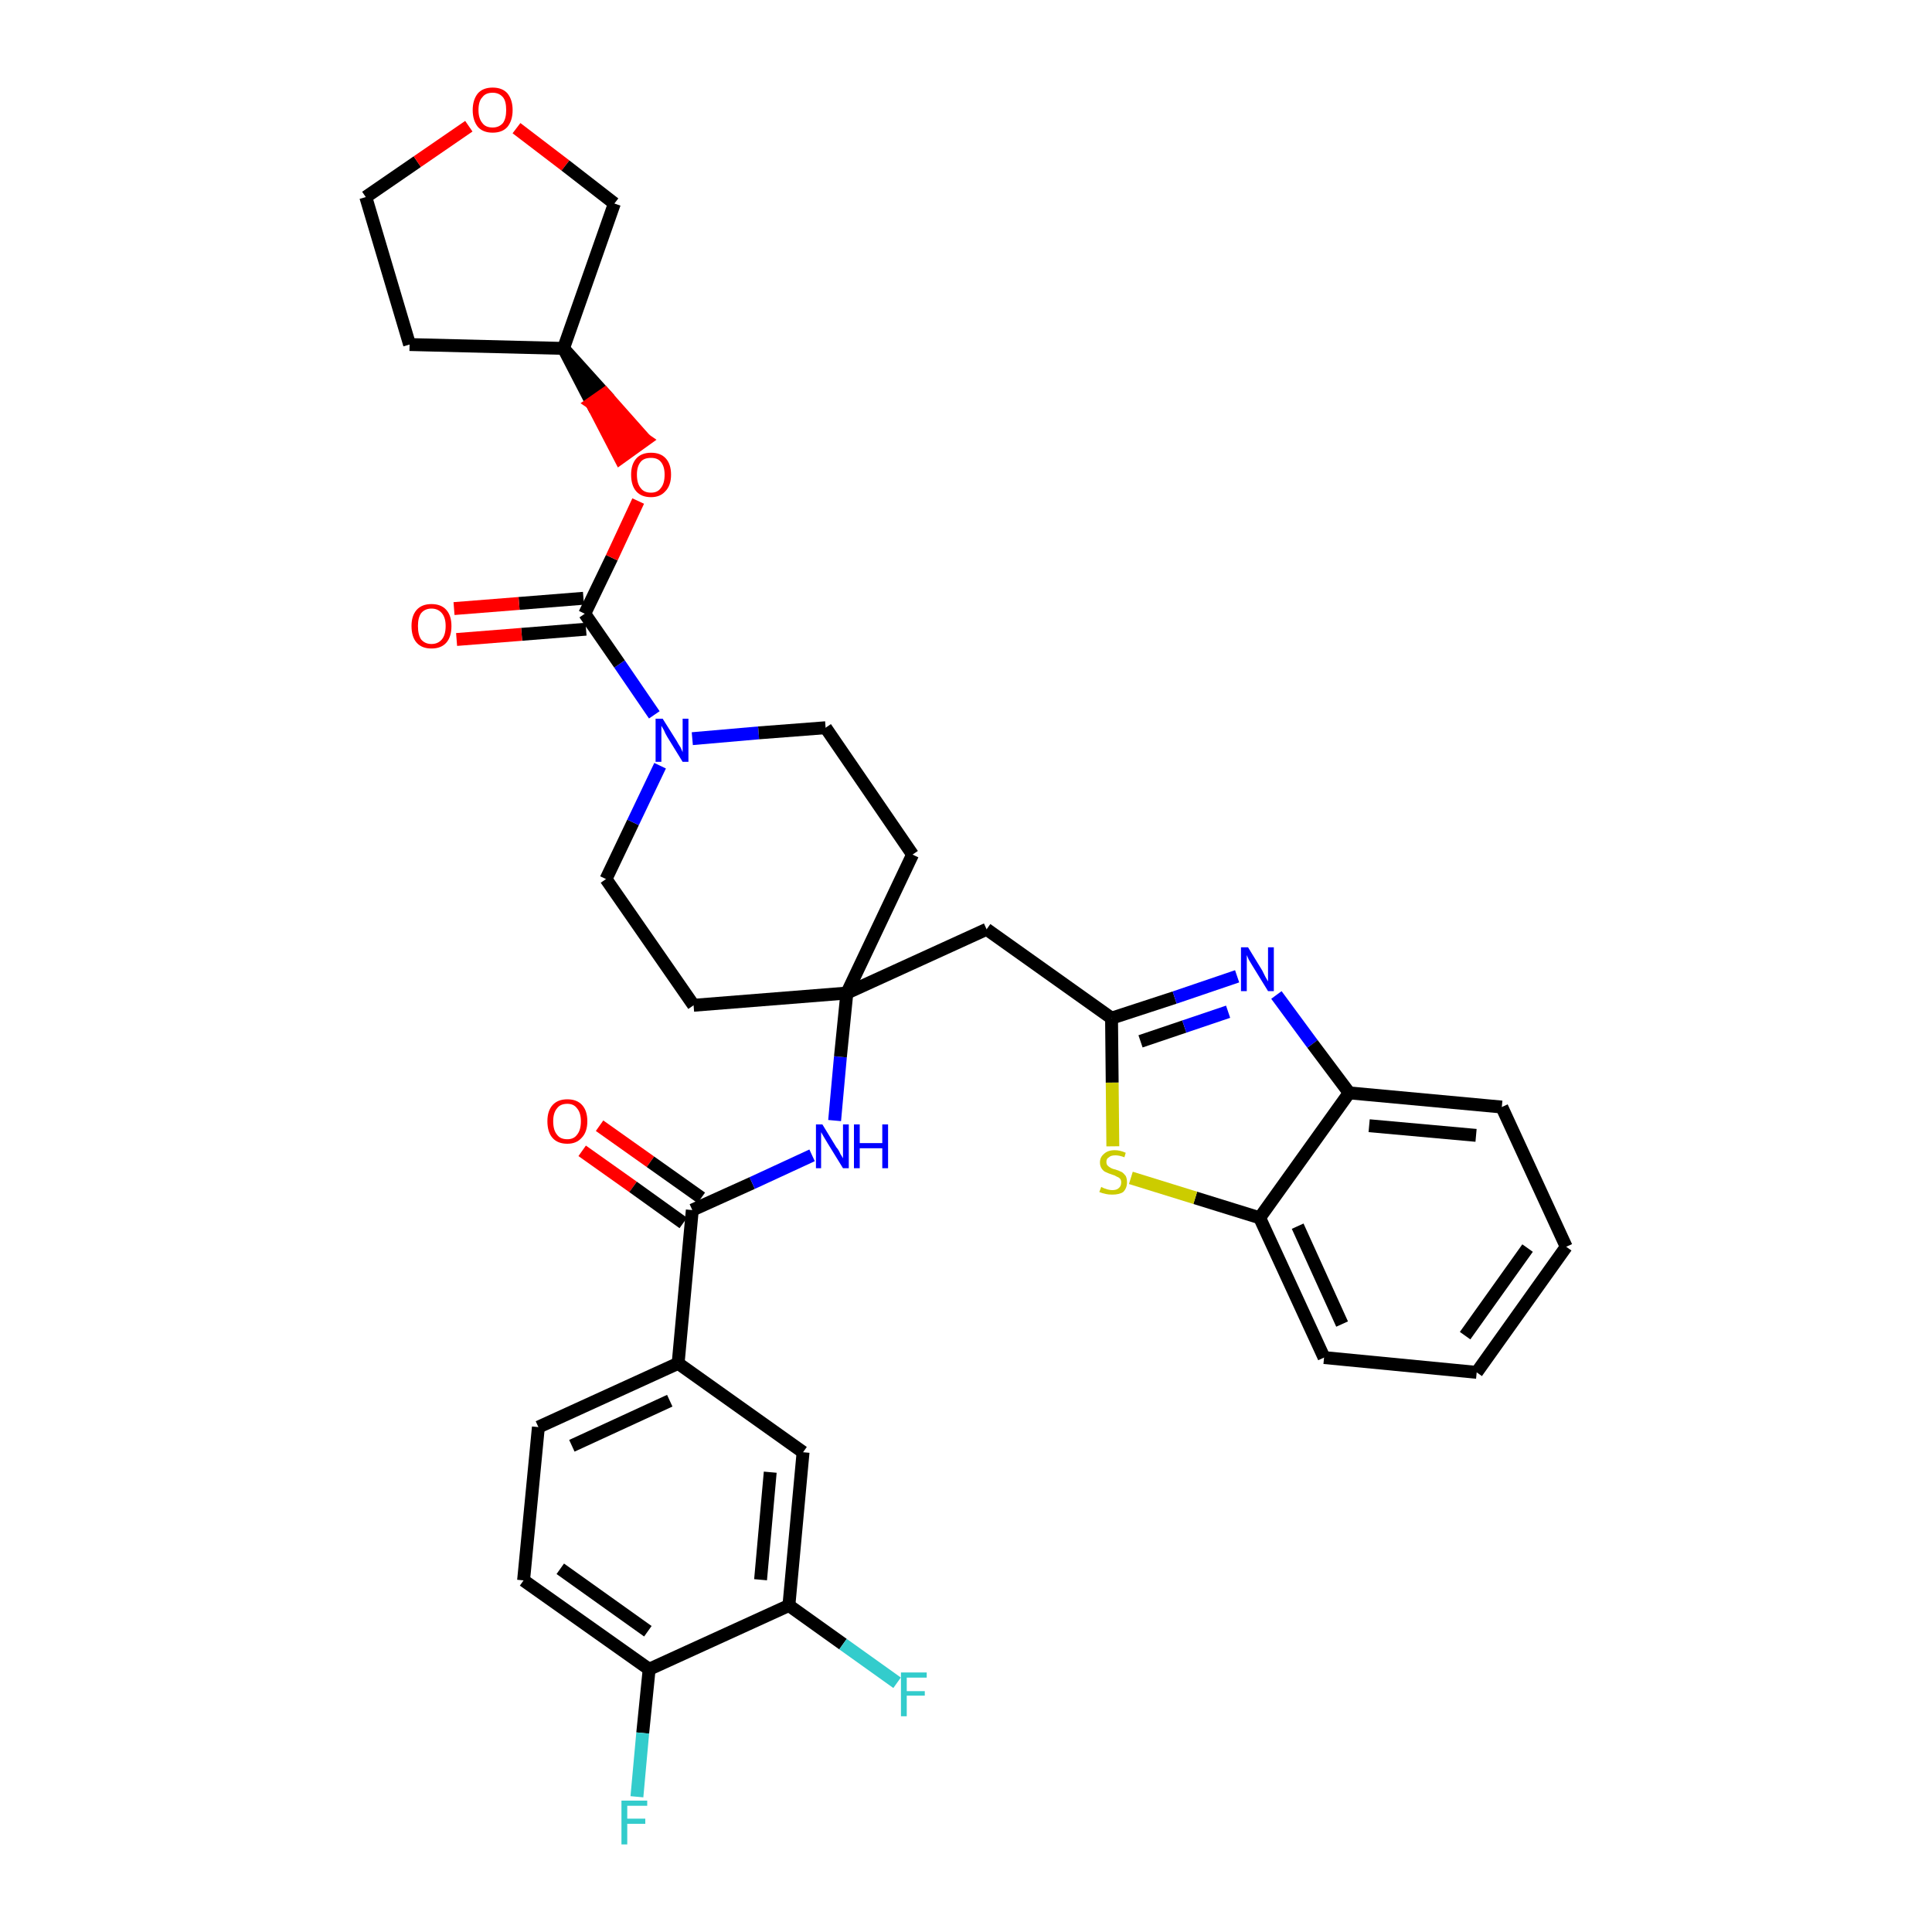 <?xml version='1.0' encoding='iso-8859-1'?>
<svg version='1.1' baseProfile='full'
              xmlns='http://www.w3.org/2000/svg'
                      xmlns:rdkit='http://www.rdkit.org/xml'
                      xmlns:xlink='http://www.w3.org/1999/xlink'
                  xml:space='preserve'
width='300px' height='300px' viewBox='0 0 300 300'>
<!-- END OF HEADER -->
<path class='bond-0 atom-0 atom-1' d='M 90.4,178.7 L 98.3,184.3' style='fill:none;fill-rule:evenodd;stroke:#FF0000;stroke-width:2.0px;stroke-linecap:butt;stroke-linejoin:miter;stroke-opacity:1' />
<path class='bond-0 atom-0 atom-1' d='M 98.3,184.3 L 106.1,189.9' style='fill:none;fill-rule:evenodd;stroke:#000000;stroke-width:2.0px;stroke-linecap:butt;stroke-linejoin:miter;stroke-opacity:1' />
<path class='bond-0 atom-0 atom-1' d='M 93.1,174.8 L 101.0,180.4' style='fill:none;fill-rule:evenodd;stroke:#FF0000;stroke-width:2.0px;stroke-linecap:butt;stroke-linejoin:miter;stroke-opacity:1' />
<path class='bond-0 atom-0 atom-1' d='M 101.0,180.4 L 108.9,186.0' style='fill:none;fill-rule:evenodd;stroke:#000000;stroke-width:2.0px;stroke-linecap:butt;stroke-linejoin:miter;stroke-opacity:1' />
<path class='bond-1 atom-1 atom-2' d='M 107.5,187.9 L 116.8,183.7' style='fill:none;fill-rule:evenodd;stroke:#000000;stroke-width:2.0px;stroke-linecap:butt;stroke-linejoin:miter;stroke-opacity:1' />
<path class='bond-1 atom-1 atom-2' d='M 116.8,183.7 L 126.1,179.4' style='fill:none;fill-rule:evenodd;stroke:#0000FF;stroke-width:2.0px;stroke-linecap:butt;stroke-linejoin:miter;stroke-opacity:1' />
<path class='bond-26 atom-1 atom-27' d='M 107.5,187.9 L 105.3,211.7' style='fill:none;fill-rule:evenodd;stroke:#000000;stroke-width:2.0px;stroke-linecap:butt;stroke-linejoin:miter;stroke-opacity:1' />
<path class='bond-2 atom-2 atom-3' d='M 129.6,174.0 L 130.5,164.1' style='fill:none;fill-rule:evenodd;stroke:#0000FF;stroke-width:2.0px;stroke-linecap:butt;stroke-linejoin:miter;stroke-opacity:1' />
<path class='bond-2 atom-2 atom-3' d='M 130.5,164.1 L 131.5,154.2' style='fill:none;fill-rule:evenodd;stroke:#000000;stroke-width:2.0px;stroke-linecap:butt;stroke-linejoin:miter;stroke-opacity:1' />
<path class='bond-3 atom-3 atom-4' d='M 131.5,154.2 L 153.2,144.3' style='fill:none;fill-rule:evenodd;stroke:#000000;stroke-width:2.0px;stroke-linecap:butt;stroke-linejoin:miter;stroke-opacity:1' />
<path class='bond-13 atom-3 atom-14' d='M 131.5,154.2 L 107.7,156.1' style='fill:none;fill-rule:evenodd;stroke:#000000;stroke-width:2.0px;stroke-linecap:butt;stroke-linejoin:miter;stroke-opacity:1' />
<path class='bond-34 atom-26 atom-3' d='M 141.7,132.7 L 131.5,154.2' style='fill:none;fill-rule:evenodd;stroke:#000000;stroke-width:2.0px;stroke-linecap:butt;stroke-linejoin:miter;stroke-opacity:1' />
<path class='bond-4 atom-4 atom-5' d='M 153.2,144.3 L 172.6,158.1' style='fill:none;fill-rule:evenodd;stroke:#000000;stroke-width:2.0px;stroke-linecap:butt;stroke-linejoin:miter;stroke-opacity:1' />
<path class='bond-5 atom-5 atom-6' d='M 172.6,158.1 L 182.4,154.9' style='fill:none;fill-rule:evenodd;stroke:#000000;stroke-width:2.0px;stroke-linecap:butt;stroke-linejoin:miter;stroke-opacity:1' />
<path class='bond-5 atom-5 atom-6' d='M 182.4,154.9 L 192.1,151.6' style='fill:none;fill-rule:evenodd;stroke:#0000FF;stroke-width:2.0px;stroke-linecap:butt;stroke-linejoin:miter;stroke-opacity:1' />
<path class='bond-5 atom-5 atom-6' d='M 177.1,161.7 L 183.9,159.4' style='fill:none;fill-rule:evenodd;stroke:#000000;stroke-width:2.0px;stroke-linecap:butt;stroke-linejoin:miter;stroke-opacity:1' />
<path class='bond-5 atom-5 atom-6' d='M 183.9,159.4 L 190.7,157.1' style='fill:none;fill-rule:evenodd;stroke:#0000FF;stroke-width:2.0px;stroke-linecap:butt;stroke-linejoin:miter;stroke-opacity:1' />
<path class='bond-36 atom-13 atom-5' d='M 172.8,178.0 L 172.7,168.1' style='fill:none;fill-rule:evenodd;stroke:#CCCC00;stroke-width:2.0px;stroke-linecap:butt;stroke-linejoin:miter;stroke-opacity:1' />
<path class='bond-36 atom-13 atom-5' d='M 172.7,168.1 L 172.6,158.1' style='fill:none;fill-rule:evenodd;stroke:#000000;stroke-width:2.0px;stroke-linecap:butt;stroke-linejoin:miter;stroke-opacity:1' />
<path class='bond-6 atom-6 atom-7' d='M 198.2,154.5 L 203.8,162.1' style='fill:none;fill-rule:evenodd;stroke:#0000FF;stroke-width:2.0px;stroke-linecap:butt;stroke-linejoin:miter;stroke-opacity:1' />
<path class='bond-6 atom-6 atom-7' d='M 203.8,162.1 L 209.5,169.7' style='fill:none;fill-rule:evenodd;stroke:#000000;stroke-width:2.0px;stroke-linecap:butt;stroke-linejoin:miter;stroke-opacity:1' />
<path class='bond-7 atom-7 atom-8' d='M 209.5,169.7 L 233.2,171.9' style='fill:none;fill-rule:evenodd;stroke:#000000;stroke-width:2.0px;stroke-linecap:butt;stroke-linejoin:miter;stroke-opacity:1' />
<path class='bond-7 atom-7 atom-8' d='M 212.6,174.8 L 229.2,176.3' style='fill:none;fill-rule:evenodd;stroke:#000000;stroke-width:2.0px;stroke-linecap:butt;stroke-linejoin:miter;stroke-opacity:1' />
<path class='bond-38 atom-12 atom-7' d='M 195.6,189.1 L 209.5,169.7' style='fill:none;fill-rule:evenodd;stroke:#000000;stroke-width:2.0px;stroke-linecap:butt;stroke-linejoin:miter;stroke-opacity:1' />
<path class='bond-8 atom-8 atom-9' d='M 233.2,171.9 L 243.2,193.6' style='fill:none;fill-rule:evenodd;stroke:#000000;stroke-width:2.0px;stroke-linecap:butt;stroke-linejoin:miter;stroke-opacity:1' />
<path class='bond-9 atom-9 atom-10' d='M 243.2,193.6 L 229.3,213.1' style='fill:none;fill-rule:evenodd;stroke:#000000;stroke-width:2.0px;stroke-linecap:butt;stroke-linejoin:miter;stroke-opacity:1' />
<path class='bond-9 atom-9 atom-10' d='M 237.2,193.8 L 227.5,207.4' style='fill:none;fill-rule:evenodd;stroke:#000000;stroke-width:2.0px;stroke-linecap:butt;stroke-linejoin:miter;stroke-opacity:1' />
<path class='bond-10 atom-10 atom-11' d='M 229.3,213.1 L 205.6,210.8' style='fill:none;fill-rule:evenodd;stroke:#000000;stroke-width:2.0px;stroke-linecap:butt;stroke-linejoin:miter;stroke-opacity:1' />
<path class='bond-11 atom-11 atom-12' d='M 205.6,210.8 L 195.6,189.1' style='fill:none;fill-rule:evenodd;stroke:#000000;stroke-width:2.0px;stroke-linecap:butt;stroke-linejoin:miter;stroke-opacity:1' />
<path class='bond-11 atom-11 atom-12' d='M 208.4,205.6 L 201.5,190.4' style='fill:none;fill-rule:evenodd;stroke:#000000;stroke-width:2.0px;stroke-linecap:butt;stroke-linejoin:miter;stroke-opacity:1' />
<path class='bond-12 atom-12 atom-13' d='M 195.6,189.1 L 185.6,186.0' style='fill:none;fill-rule:evenodd;stroke:#000000;stroke-width:2.0px;stroke-linecap:butt;stroke-linejoin:miter;stroke-opacity:1' />
<path class='bond-12 atom-12 atom-13' d='M 185.6,186.0 L 175.6,182.9' style='fill:none;fill-rule:evenodd;stroke:#CCCC00;stroke-width:2.0px;stroke-linecap:butt;stroke-linejoin:miter;stroke-opacity:1' />
<path class='bond-14 atom-14 atom-15' d='M 107.7,156.1 L 94.1,136.5' style='fill:none;fill-rule:evenodd;stroke:#000000;stroke-width:2.0px;stroke-linecap:butt;stroke-linejoin:miter;stroke-opacity:1' />
<path class='bond-15 atom-15 atom-16' d='M 94.1,136.5 L 98.3,127.7' style='fill:none;fill-rule:evenodd;stroke:#000000;stroke-width:2.0px;stroke-linecap:butt;stroke-linejoin:miter;stroke-opacity:1' />
<path class='bond-15 atom-15 atom-16' d='M 98.3,127.7 L 102.5,118.9' style='fill:none;fill-rule:evenodd;stroke:#0000FF;stroke-width:2.0px;stroke-linecap:butt;stroke-linejoin:miter;stroke-opacity:1' />
<path class='bond-16 atom-16 atom-17' d='M 101.6,111.0 L 96.2,103.1' style='fill:none;fill-rule:evenodd;stroke:#0000FF;stroke-width:2.0px;stroke-linecap:butt;stroke-linejoin:miter;stroke-opacity:1' />
<path class='bond-16 atom-16 atom-17' d='M 96.2,103.1 L 90.8,95.3' style='fill:none;fill-rule:evenodd;stroke:#000000;stroke-width:2.0px;stroke-linecap:butt;stroke-linejoin:miter;stroke-opacity:1' />
<path class='bond-24 atom-16 atom-25' d='M 107.5,114.7 L 117.8,113.8' style='fill:none;fill-rule:evenodd;stroke:#0000FF;stroke-width:2.0px;stroke-linecap:butt;stroke-linejoin:miter;stroke-opacity:1' />
<path class='bond-24 atom-16 atom-25' d='M 117.8,113.8 L 128.2,113.0' style='fill:none;fill-rule:evenodd;stroke:#000000;stroke-width:2.0px;stroke-linecap:butt;stroke-linejoin:miter;stroke-opacity:1' />
<path class='bond-17 atom-17 atom-18' d='M 90.6,92.9 L 80.6,93.7' style='fill:none;fill-rule:evenodd;stroke:#000000;stroke-width:2.0px;stroke-linecap:butt;stroke-linejoin:miter;stroke-opacity:1' />
<path class='bond-17 atom-17 atom-18' d='M 80.6,93.7 L 70.5,94.5' style='fill:none;fill-rule:evenodd;stroke:#FF0000;stroke-width:2.0px;stroke-linecap:butt;stroke-linejoin:miter;stroke-opacity:1' />
<path class='bond-17 atom-17 atom-18' d='M 91.0,97.7 L 81.0,98.5' style='fill:none;fill-rule:evenodd;stroke:#000000;stroke-width:2.0px;stroke-linecap:butt;stroke-linejoin:miter;stroke-opacity:1' />
<path class='bond-17 atom-17 atom-18' d='M 81.0,98.5 L 70.9,99.3' style='fill:none;fill-rule:evenodd;stroke:#FF0000;stroke-width:2.0px;stroke-linecap:butt;stroke-linejoin:miter;stroke-opacity:1' />
<path class='bond-18 atom-17 atom-19' d='M 90.8,95.3 L 95.0,86.6' style='fill:none;fill-rule:evenodd;stroke:#000000;stroke-width:2.0px;stroke-linecap:butt;stroke-linejoin:miter;stroke-opacity:1' />
<path class='bond-18 atom-17 atom-19' d='M 95.0,86.6 L 99.1,77.8' style='fill:none;fill-rule:evenodd;stroke:#FF0000;stroke-width:2.0px;stroke-linecap:butt;stroke-linejoin:miter;stroke-opacity:1' />
<path class='bond-19 atom-20 atom-19' d='M 87.5,54.1 L 91.9,62.6 L 93.9,61.2 Z' style='fill:#000000;fill-rule:evenodd;fill-opacity:1;stroke:#000000;stroke-width:2.0px;stroke-linecap:butt;stroke-linejoin:miter;stroke-opacity:1;' />
<path class='bond-19 atom-20 atom-19' d='M 91.9,62.6 L 100.2,68.3 L 96.3,71.1 Z' style='fill:#FF0000;fill-rule:evenodd;fill-opacity:1;stroke:#FF0000;stroke-width:2.0px;stroke-linecap:butt;stroke-linejoin:miter;stroke-opacity:1;' />
<path class='bond-19 atom-20 atom-19' d='M 91.9,62.6 L 93.9,61.2 L 100.2,68.3 Z' style='fill:#FF0000;fill-rule:evenodd;fill-opacity:1;stroke:#FF0000;stroke-width:2.0px;stroke-linecap:butt;stroke-linejoin:miter;stroke-opacity:1;' />
<path class='bond-20 atom-20 atom-21' d='M 87.5,54.1 L 63.6,53.5' style='fill:none;fill-rule:evenodd;stroke:#000000;stroke-width:2.0px;stroke-linecap:butt;stroke-linejoin:miter;stroke-opacity:1' />
<path class='bond-37 atom-24 atom-20' d='M 95.4,31.6 L 87.5,54.1' style='fill:none;fill-rule:evenodd;stroke:#000000;stroke-width:2.0px;stroke-linecap:butt;stroke-linejoin:miter;stroke-opacity:1' />
<path class='bond-21 atom-21 atom-22' d='M 63.6,53.5 L 56.8,30.6' style='fill:none;fill-rule:evenodd;stroke:#000000;stroke-width:2.0px;stroke-linecap:butt;stroke-linejoin:miter;stroke-opacity:1' />
<path class='bond-22 atom-22 atom-23' d='M 56.8,30.6 L 64.8,25.1' style='fill:none;fill-rule:evenodd;stroke:#000000;stroke-width:2.0px;stroke-linecap:butt;stroke-linejoin:miter;stroke-opacity:1' />
<path class='bond-22 atom-22 atom-23' d='M 64.8,25.1 L 72.8,19.6' style='fill:none;fill-rule:evenodd;stroke:#FF0000;stroke-width:2.0px;stroke-linecap:butt;stroke-linejoin:miter;stroke-opacity:1' />
<path class='bond-23 atom-23 atom-24' d='M 80.2,19.9 L 87.8,25.7' style='fill:none;fill-rule:evenodd;stroke:#FF0000;stroke-width:2.0px;stroke-linecap:butt;stroke-linejoin:miter;stroke-opacity:1' />
<path class='bond-23 atom-23 atom-24' d='M 87.8,25.7 L 95.4,31.6' style='fill:none;fill-rule:evenodd;stroke:#000000;stroke-width:2.0px;stroke-linecap:butt;stroke-linejoin:miter;stroke-opacity:1' />
<path class='bond-25 atom-25 atom-26' d='M 128.2,113.0 L 141.7,132.7' style='fill:none;fill-rule:evenodd;stroke:#000000;stroke-width:2.0px;stroke-linecap:butt;stroke-linejoin:miter;stroke-opacity:1' />
<path class='bond-27 atom-27 atom-28' d='M 105.3,211.7 L 83.6,221.6' style='fill:none;fill-rule:evenodd;stroke:#000000;stroke-width:2.0px;stroke-linecap:butt;stroke-linejoin:miter;stroke-opacity:1' />
<path class='bond-27 atom-27 atom-28' d='M 104.0,217.5 L 88.8,224.5' style='fill:none;fill-rule:evenodd;stroke:#000000;stroke-width:2.0px;stroke-linecap:butt;stroke-linejoin:miter;stroke-opacity:1' />
<path class='bond-35 atom-34 atom-27' d='M 124.7,225.5 L 105.3,211.7' style='fill:none;fill-rule:evenodd;stroke:#000000;stroke-width:2.0px;stroke-linecap:butt;stroke-linejoin:miter;stroke-opacity:1' />
<path class='bond-28 atom-28 atom-29' d='M 83.6,221.6 L 81.3,245.4' style='fill:none;fill-rule:evenodd;stroke:#000000;stroke-width:2.0px;stroke-linecap:butt;stroke-linejoin:miter;stroke-opacity:1' />
<path class='bond-29 atom-29 atom-30' d='M 81.3,245.4 L 100.8,259.2' style='fill:none;fill-rule:evenodd;stroke:#000000;stroke-width:2.0px;stroke-linecap:butt;stroke-linejoin:miter;stroke-opacity:1' />
<path class='bond-29 atom-29 atom-30' d='M 87.0,243.6 L 100.6,253.3' style='fill:none;fill-rule:evenodd;stroke:#000000;stroke-width:2.0px;stroke-linecap:butt;stroke-linejoin:miter;stroke-opacity:1' />
<path class='bond-30 atom-30 atom-31' d='M 100.8,259.2 L 99.8,269.1' style='fill:none;fill-rule:evenodd;stroke:#000000;stroke-width:2.0px;stroke-linecap:butt;stroke-linejoin:miter;stroke-opacity:1' />
<path class='bond-30 atom-30 atom-31' d='M 99.8,269.1 L 98.9,279.0' style='fill:none;fill-rule:evenodd;stroke:#33CCCC;stroke-width:2.0px;stroke-linecap:butt;stroke-linejoin:miter;stroke-opacity:1' />
<path class='bond-31 atom-30 atom-32' d='M 100.8,259.2 L 122.5,249.3' style='fill:none;fill-rule:evenodd;stroke:#000000;stroke-width:2.0px;stroke-linecap:butt;stroke-linejoin:miter;stroke-opacity:1' />
<path class='bond-32 atom-32 atom-33' d='M 122.5,249.3 L 130.9,255.3' style='fill:none;fill-rule:evenodd;stroke:#000000;stroke-width:2.0px;stroke-linecap:butt;stroke-linejoin:miter;stroke-opacity:1' />
<path class='bond-32 atom-32 atom-33' d='M 130.9,255.3 L 139.3,261.3' style='fill:none;fill-rule:evenodd;stroke:#33CCCC;stroke-width:2.0px;stroke-linecap:butt;stroke-linejoin:miter;stroke-opacity:1' />
<path class='bond-33 atom-32 atom-34' d='M 122.5,249.3 L 124.7,225.5' style='fill:none;fill-rule:evenodd;stroke:#000000;stroke-width:2.0px;stroke-linecap:butt;stroke-linejoin:miter;stroke-opacity:1' />
<path class='bond-33 atom-32 atom-34' d='M 118.1,245.3 L 119.6,228.6' style='fill:none;fill-rule:evenodd;stroke:#000000;stroke-width:2.0px;stroke-linecap:butt;stroke-linejoin:miter;stroke-opacity:1' />
<path  class='atom-0' d='M 85.0 174.1
Q 85.0 172.5, 85.8 171.6
Q 86.6 170.7, 88.1 170.7
Q 89.6 170.7, 90.4 171.6
Q 91.2 172.5, 91.2 174.1
Q 91.2 175.8, 90.3 176.7
Q 89.5 177.6, 88.1 177.6
Q 86.6 177.6, 85.8 176.7
Q 85.0 175.8, 85.0 174.1
M 88.1 176.9
Q 89.1 176.9, 89.6 176.2
Q 90.2 175.5, 90.2 174.1
Q 90.2 172.8, 89.6 172.1
Q 89.1 171.4, 88.1 171.4
Q 87.0 171.4, 86.5 172.1
Q 85.9 172.8, 85.9 174.1
Q 85.9 175.5, 86.5 176.2
Q 87.0 176.9, 88.1 176.9
' fill='#FF0000'/>
<path  class='atom-2' d='M 127.7 174.6
L 129.9 178.2
Q 130.2 178.5, 130.5 179.2
Q 130.9 179.8, 130.9 179.9
L 130.9 174.6
L 131.8 174.6
L 131.8 181.4
L 130.9 181.4
L 128.5 177.5
Q 128.2 177.0, 127.9 176.5
Q 127.6 176.0, 127.5 175.8
L 127.5 181.4
L 126.7 181.4
L 126.7 174.6
L 127.7 174.6
' fill='#0000FF'/>
<path  class='atom-2' d='M 132.6 174.6
L 133.5 174.6
L 133.5 177.5
L 137.0 177.5
L 137.0 174.6
L 137.9 174.6
L 137.9 181.4
L 137.0 181.4
L 137.0 178.3
L 133.5 178.3
L 133.5 181.4
L 132.6 181.4
L 132.6 174.6
' fill='#0000FF'/>
<path  class='atom-6' d='M 193.8 147.1
L 196.0 150.7
Q 196.2 151.1, 196.5 151.7
Q 196.9 152.4, 196.9 152.4
L 196.9 147.1
L 197.8 147.1
L 197.8 153.9
L 196.9 153.9
L 194.5 150.0
Q 194.2 149.5, 193.9 149.0
Q 193.7 148.5, 193.6 148.3
L 193.6 153.9
L 192.7 153.9
L 192.7 147.1
L 193.8 147.1
' fill='#0000FF'/>
<path  class='atom-13' d='M 171.0 184.3
Q 171.0 184.3, 171.4 184.5
Q 171.7 184.6, 172.0 184.7
Q 172.4 184.8, 172.7 184.8
Q 173.4 184.8, 173.7 184.5
Q 174.1 184.2, 174.1 183.6
Q 174.1 183.2, 173.9 183.0
Q 173.7 182.8, 173.4 182.7
Q 173.1 182.5, 172.7 182.4
Q 172.1 182.2, 171.7 182.0
Q 171.4 181.9, 171.1 181.5
Q 170.8 181.1, 170.8 180.5
Q 170.8 179.7, 171.4 179.2
Q 172.0 178.6, 173.1 178.6
Q 173.9 178.6, 174.8 179.0
L 174.6 179.7
Q 173.8 179.4, 173.2 179.4
Q 172.5 179.4, 172.2 179.7
Q 171.8 179.9, 171.8 180.4
Q 171.8 180.8, 172.0 181.0
Q 172.2 181.2, 172.4 181.3
Q 172.7 181.5, 173.2 181.6
Q 173.8 181.8, 174.2 182.0
Q 174.5 182.2, 174.8 182.6
Q 175.0 183.0, 175.0 183.6
Q 175.0 184.5, 174.4 185.1
Q 173.8 185.5, 172.7 185.5
Q 172.1 185.5, 171.7 185.4
Q 171.2 185.3, 170.7 185.1
L 171.0 184.3
' fill='#CCCC00'/>
<path  class='atom-16' d='M 102.9 111.6
L 105.1 115.1
Q 105.3 115.5, 105.7 116.1
Q 106.0 116.8, 106.0 116.8
L 106.0 111.6
L 106.9 111.6
L 106.9 118.3
L 106.0 118.3
L 103.6 114.4
Q 103.3 113.9, 103.1 113.4
Q 102.8 112.9, 102.7 112.7
L 102.7 118.3
L 101.8 118.3
L 101.8 111.6
L 102.9 111.6
' fill='#0000FF'/>
<path  class='atom-18' d='M 63.9 97.2
Q 63.9 95.6, 64.7 94.7
Q 65.5 93.8, 67.0 93.8
Q 68.5 93.8, 69.3 94.7
Q 70.1 95.6, 70.1 97.2
Q 70.1 98.9, 69.3 99.8
Q 68.5 100.7, 67.0 100.7
Q 65.5 100.7, 64.7 99.8
Q 63.9 98.9, 63.9 97.2
M 67.0 100.0
Q 68.0 100.0, 68.6 99.3
Q 69.2 98.6, 69.2 97.2
Q 69.2 95.9, 68.6 95.2
Q 68.0 94.5, 67.0 94.5
Q 66.0 94.5, 65.4 95.2
Q 64.9 95.9, 64.9 97.2
Q 64.9 98.6, 65.4 99.3
Q 66.0 100.0, 67.0 100.0
' fill='#FF0000'/>
<path  class='atom-19' d='M 98.0 73.7
Q 98.0 72.1, 98.8 71.2
Q 99.6 70.3, 101.1 70.3
Q 102.6 70.3, 103.4 71.2
Q 104.2 72.1, 104.2 73.7
Q 104.2 75.4, 103.3 76.3
Q 102.5 77.2, 101.1 77.2
Q 99.6 77.2, 98.8 76.3
Q 98.0 75.4, 98.0 73.7
M 101.1 76.5
Q 102.1 76.5, 102.6 75.8
Q 103.2 75.1, 103.2 73.7
Q 103.2 72.4, 102.6 71.7
Q 102.1 71.1, 101.1 71.1
Q 100.0 71.1, 99.5 71.7
Q 98.9 72.4, 98.9 73.7
Q 98.9 75.1, 99.5 75.8
Q 100.0 76.5, 101.1 76.5
' fill='#FF0000'/>
<path  class='atom-23' d='M 73.4 17.1
Q 73.4 15.5, 74.2 14.5
Q 75.0 13.6, 76.5 13.6
Q 78.0 13.6, 78.8 14.5
Q 79.6 15.5, 79.6 17.1
Q 79.6 18.7, 78.8 19.7
Q 78.0 20.6, 76.5 20.6
Q 75.0 20.6, 74.2 19.7
Q 73.4 18.7, 73.4 17.1
M 76.5 19.8
Q 77.5 19.8, 78.1 19.1
Q 78.6 18.4, 78.6 17.1
Q 78.6 15.7, 78.1 15.1
Q 77.5 14.4, 76.5 14.4
Q 75.4 14.4, 74.9 15.1
Q 74.3 15.7, 74.3 17.1
Q 74.3 18.4, 74.9 19.1
Q 75.4 19.8, 76.5 19.8
' fill='#FF0000'/>
<path  class='atom-31' d='M 96.5 279.6
L 100.5 279.6
L 100.5 280.4
L 97.4 280.4
L 97.4 282.4
L 100.2 282.4
L 100.2 283.2
L 97.4 283.2
L 97.4 286.4
L 96.5 286.4
L 96.5 279.6
' fill='#33CCCC'/>
<path  class='atom-33' d='M 139.9 259.7
L 143.9 259.7
L 143.9 260.5
L 140.8 260.5
L 140.8 262.6
L 143.6 262.6
L 143.6 263.3
L 140.8 263.3
L 140.8 266.5
L 139.9 266.5
L 139.9 259.7
' fill='#33CCCC'/>
</svg>
